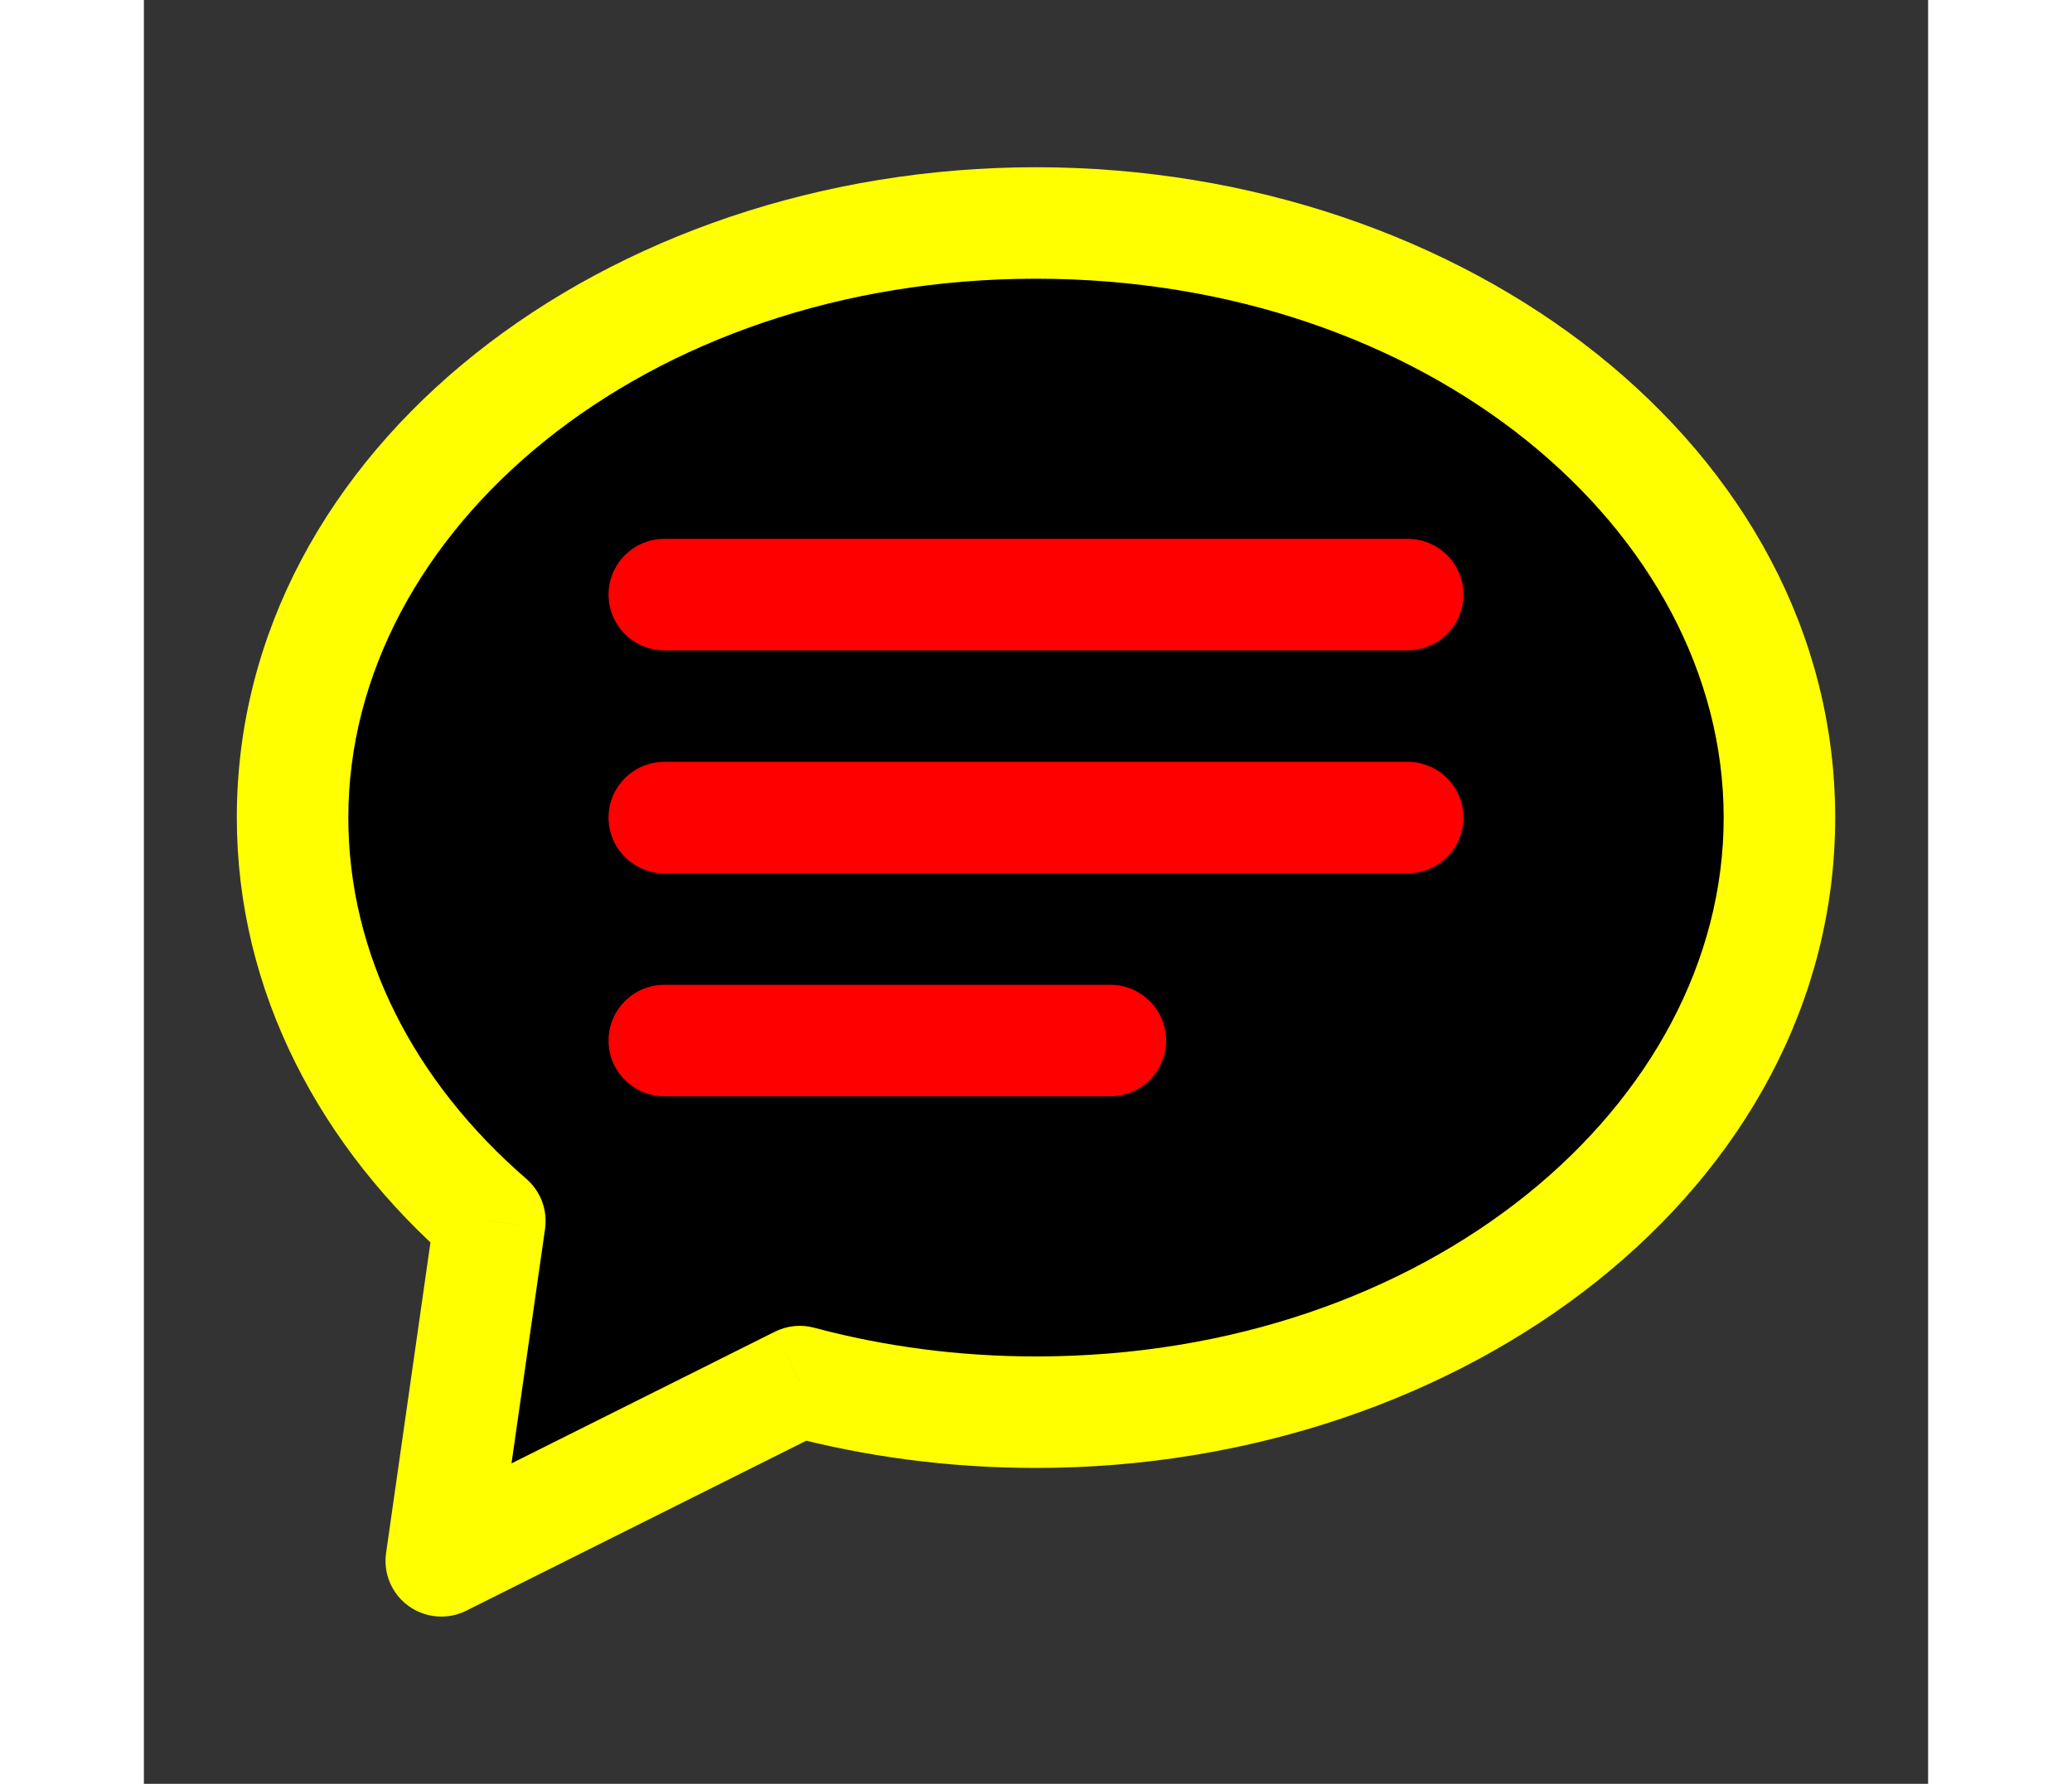 <svg width="36" height="31" viewBox="0 0 24 24" fill="none" xmlns="http://www.w3.org/2000/svg">
<rect x="0" y="0" width="24" height="24" fill="#333333" stroke="none"/>
<path fill-rule="evenodd" clip-rule="evenodd" d="M22 11C22 15.418 17.523 19 12 19C10.89 19 9.822 18.855 8.824 18.588L4 21L4.653 16.427C3.006 15.001 2 13.095 2 11C2 6.582 6.477 3 12 3C17.523 3 22 6.582 22 11Z" fill="#000"/>
<path d="M8.824 18.588L9.018 17.864C8.841 17.816 8.652 17.835 8.488 17.917L8.824 18.588ZM4 21L3.258 20.894C3.218 21.17 3.335 21.445 3.561 21.608C3.788 21.771 4.086 21.796 4.335 21.671L4 21ZM4.653 16.427L5.396 16.534C5.432 16.281 5.337 16.027 5.144 15.86L4.653 16.427ZM12 19.75C17.772 19.75 22.75 15.98 22.75 11H21.25C21.25 14.857 17.273 18.25 12 18.25V19.75ZM8.63 19.312C9.691 19.597 10.825 19.75 12 19.75V18.25C10.955 18.25 9.952 18.114 9.018 17.864L8.63 19.312ZM4.335 21.671L9.159 19.259L8.488 17.917L3.665 20.329L4.335 21.671ZM3.911 16.321L3.258 20.894L4.742 21.106L5.396 16.534L3.911 16.321ZM1.25 11C1.25 13.348 2.38 15.451 4.162 16.994L5.144 15.86C3.632 14.551 2.75 12.841 2.75 11H1.25ZM12 2.25C6.228 2.25 1.25 6.02 1.25 11H2.75C2.75 7.143 6.727 3.75 12 3.75V2.25ZM22.75 11C22.75 6.02 17.772 2.25 12 2.25V3.75C17.273 3.75 21.25 7.143 21.25 11H22.75Z" fill="#ff0"/>
<path d="M13 14H7" stroke="#f00" stroke-width="1.5" stroke-linecap="round"/>
<path d="M17 8H7" stroke="#f00" stroke-width="1.5" stroke-linecap="round"/>
<path d="M17 11H7" stroke="#f00" stroke-width="1.5" stroke-linecap="round"/>
</svg>